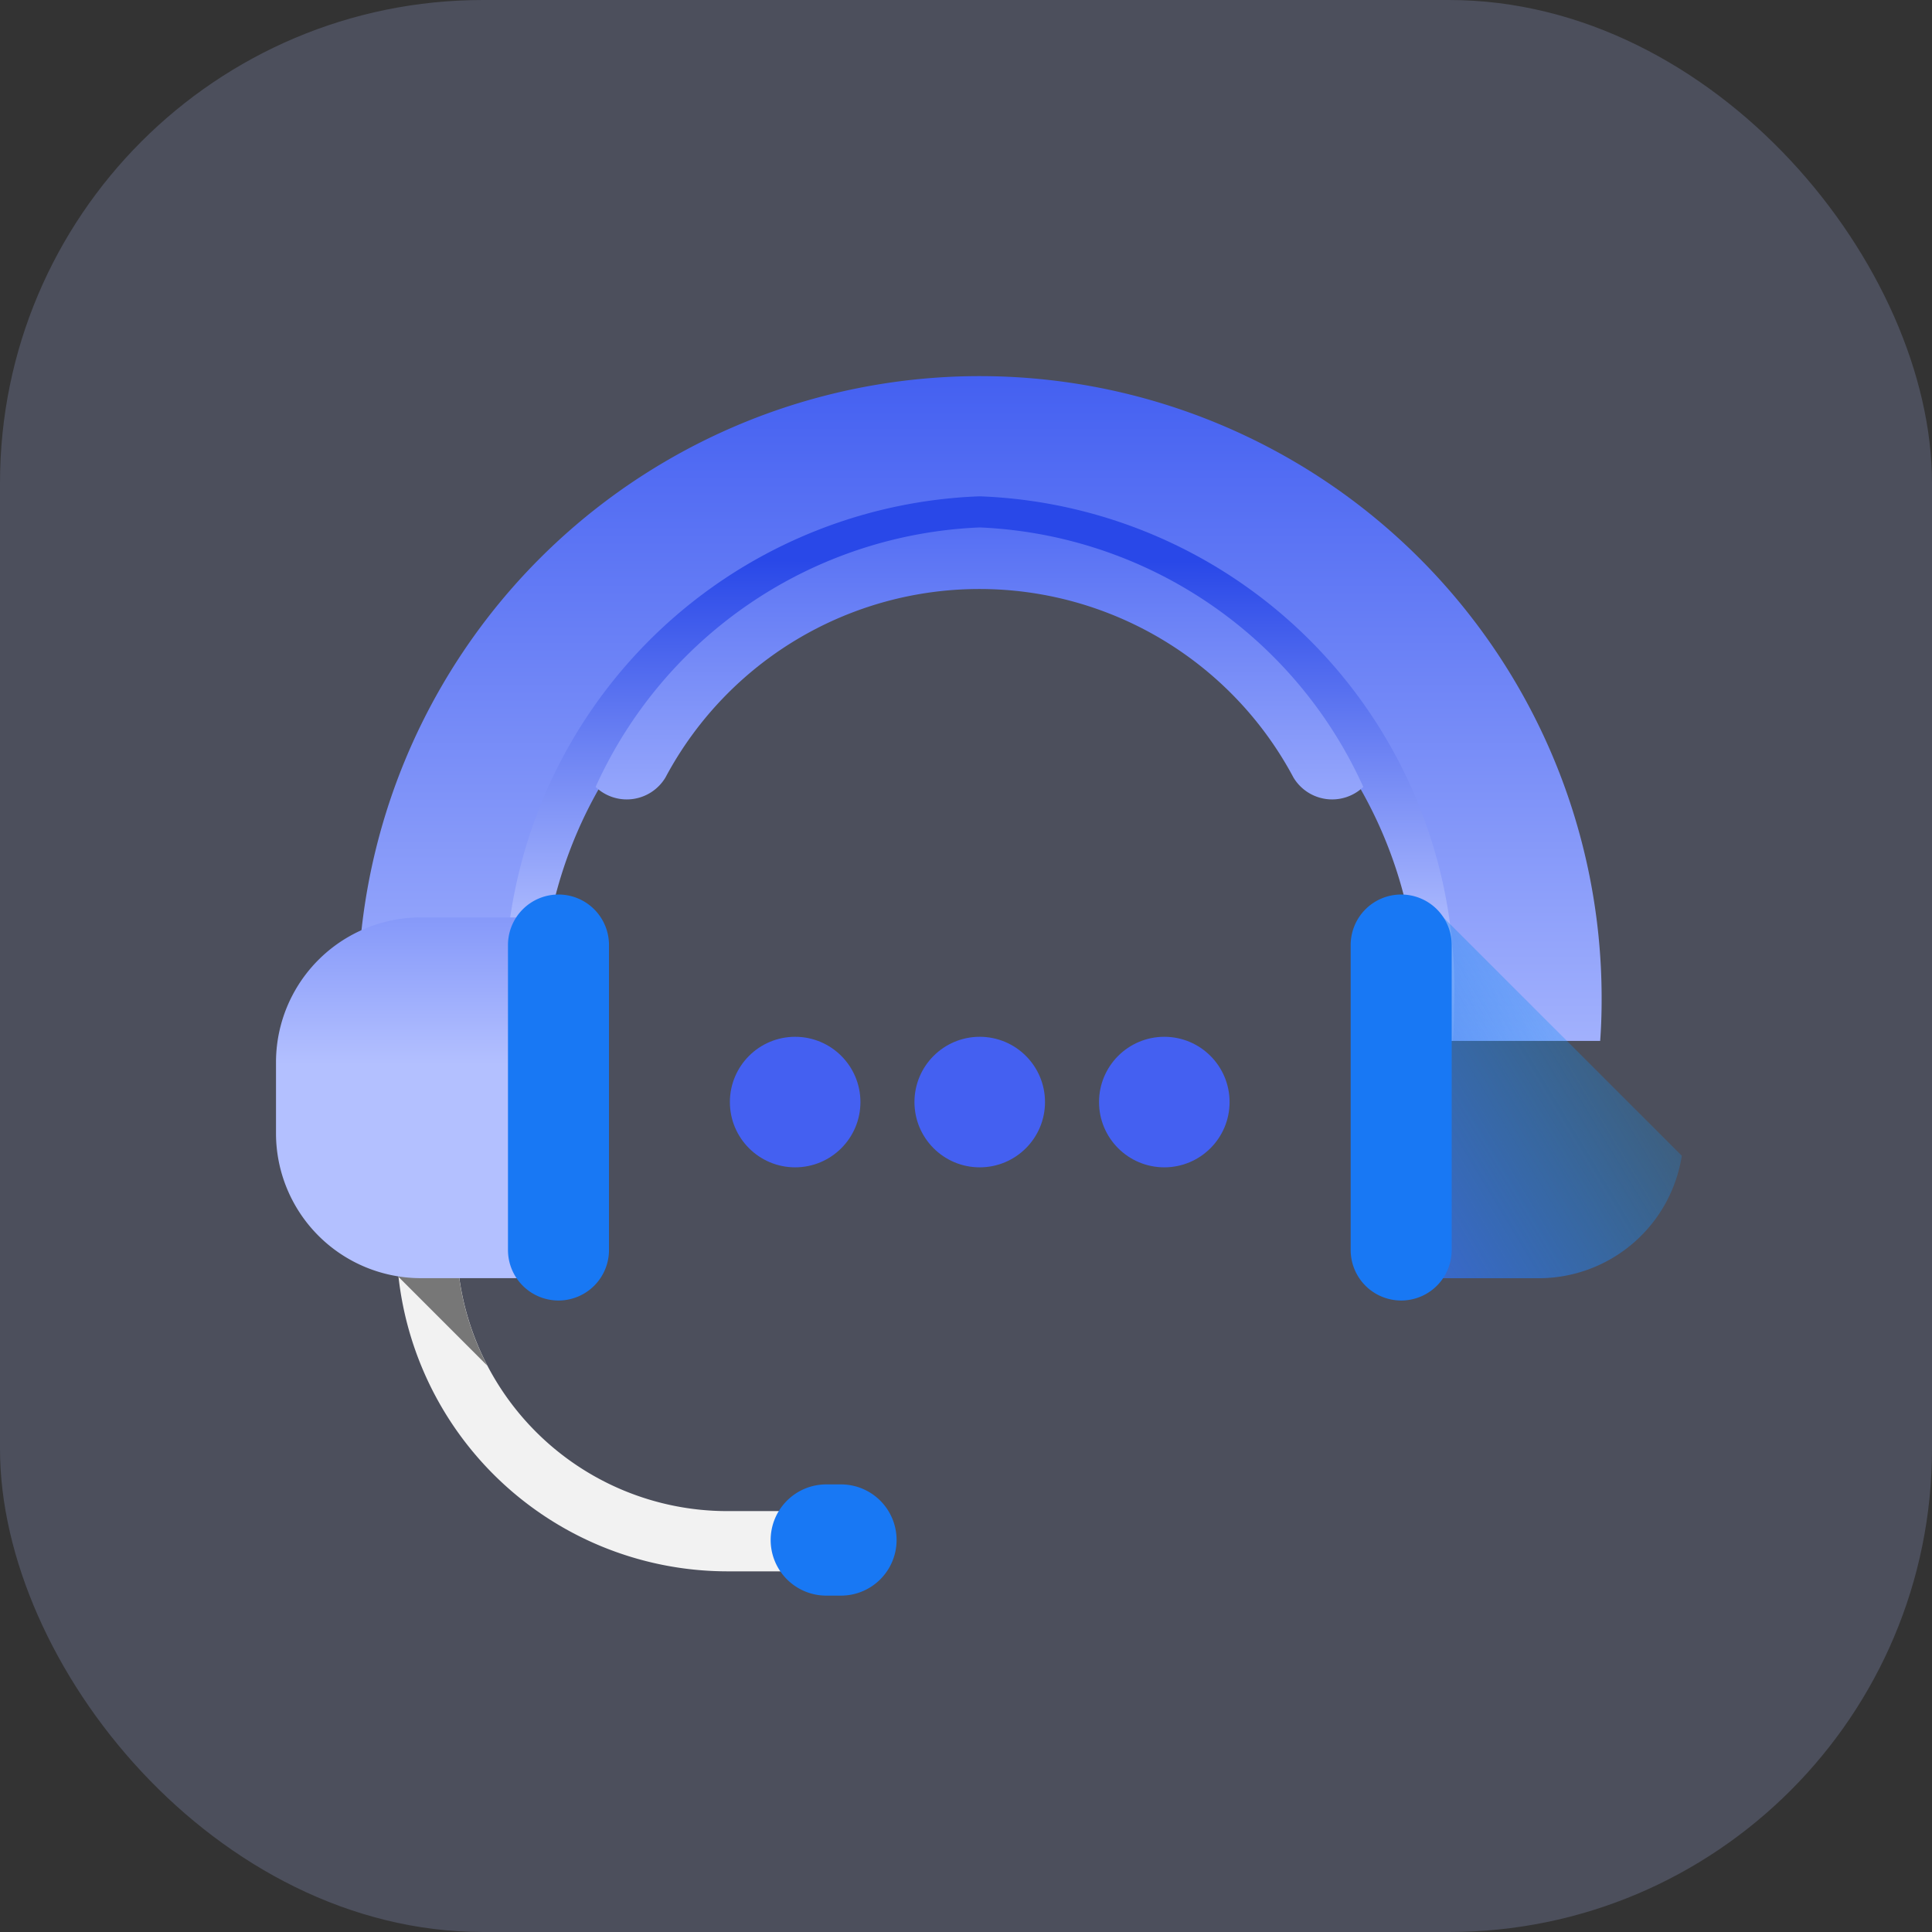 <svg xmlns="http://www.w3.org/2000/svg" xmlns:xlink="http://www.w3.org/1999/xlink" width="28" height="28" viewBox="0 0 28 28">
  <rect x="0" y="0" width="28" height="28" fill="#333333" stroke="none"/>
  <defs>
    <linearGradient id="linear-gradient" x1="0.5" y1="1.188" x2="0.5" gradientUnits="objectBoundingBox">
      <stop offset="0" stop-color="#b3c0ff"/>
      <stop offset="1" stop-color="#4460f1"/>
    </linearGradient>
    <linearGradient id="linear-gradient-2" x1="0.497" y1="0.826" x2="0.5" y2="0.118" gradientUnits="objectBoundingBox">
      <stop offset="0" stop-color="#b3c0ff"/>
      <stop offset="1" stop-color="#2948e8"/>
    </linearGradient>
    <linearGradient id="linear-gradient-3" x1="0.496" y1="-0.5" x2="0.496" y2="-1.86" gradientUnits="objectBoundingBox">
      <stop offset="0" stop-color="#f2f2f2"/>
      <stop offset="1" stop-color="#c3c3c3"/>
    </linearGradient>
    <linearGradient id="linear-gradient-4" x1="1.231" y1="-3.465" x2="0.279" y2="-2.919" gradientUnits="objectBoundingBox">
      <stop offset="0" stop-color="#c3c3c3" stop-opacity="0"/>
      <stop offset="1" stop-color="#777"/>
    </linearGradient>
    <linearGradient id="linear-gradient-5" x1="0.496" y1="0.408" x2="0.496" y2="-0.588" xlink:href="#linear-gradient"/>
    <linearGradient id="linear-gradient-6" x1="2.37" y1="-0.532" x2="3.067" y2="-0.72" gradientUnits="objectBoundingBox">
      <stop offset="0" stop-color="#1878f4"/>
      <stop offset="1" stop-color="#023e8a"/>
    </linearGradient>
    <linearGradient id="linear-gradient-8" x1="0.627" y1="-0.533" x2="-0.798" y2="0.576" gradientUnits="objectBoundingBox">
      <stop offset="0" stop-color="#00a2f3" stop-opacity="0"/>
      <stop offset="1" stop-color="#4460f1"/>
    </linearGradient>
    <linearGradient id="linear-gradient-10" x1="0.5" y1="-0.271" x2="0.5" y2="1.454" gradientUnits="objectBoundingBox">
      <stop offset="0" stop-color="#4460f1"/>
      <stop offset="1" stop-color="#b3c0ff"/>
    </linearGradient>
  </defs>
  <g id="Group_79" data-name="Group 79" transform="translate(-408 -403)">
    <rect id="Rectangle_82" data-name="Rectangle 82" width="28" height="28" rx="7" transform="translate(408 403)" fill="#b3c0ff" opacity="0.2"/>
    <g id="_033-call-center" data-name="033-call-center" transform="translate(412 374.265)">
      <g id="Group_78" data-name="Group 78" transform="translate(6.578 43.761)">
        <circle id="Ellipse_44" data-name="Ellipse 44" cx="0.946" cy="0.946" r="0.946" fill="#4460f1"/>
        <circle id="Ellipse_45" data-name="Ellipse 45" cx="0.946" cy="0.946" r="0.946" transform="translate(2.675)" fill="#4460f1"/>
        <circle id="Ellipse_46" data-name="Ellipse 46" cx="0.946" cy="0.946" r="0.946" transform="translate(5.35)" fill="#4460f1"/>
      </g>
      <path id="Path_81" data-name="Path 81" d="M38.758,34.186A9.014,9.014,0,0,0,29.744,43.2q0,.313.021.621h2.672q-.03-.306-.03-.621a6.351,6.351,0,1,1,12.7,0q0,.314-.03.621H47.75q.022-.308.021-.621A9.014,9.014,0,0,0,38.758,34.186Z" transform="translate(-28.559)" fill="url(#linear-gradient)"/>
      <path id="Path_82" data-name="Path 82" d="M90.286,77.918A7.143,7.143,0,0,0,83.41,85.3q0,.256.016.508h.539q-.03-.306-.03-.621a6.351,6.351,0,0,1,12.7,0q0,.314-.03.621h.539q.016-.252.016-.508A7.143,7.143,0,0,0,90.286,77.918Z" transform="translate(-80.087 -41.99)" fill="url(#linear-gradient-2)"/>
      <path id="Path_83" data-name="Path 83" d="M50.59,341.848H48.624a4.8,4.8,0,0,1-4.79-4.79v-.486h.873v.486a3.922,3.922,0,0,0,3.917,3.917H50.59Z" transform="translate(-42.088 -290.34)" fill="url(#linear-gradient-3)"/>
      <path id="Path_84" data-name="Path 84" d="M45.151,338.868a3.892,3.892,0,0,1-.444-1.81v-.486h-.873v.486a4.816,4.816,0,0,0,.028.521Z" transform="translate(-42.088 -290.34)" fill="url(#linear-gradient-4)"/>
      <path id="Path_85" data-name="Path 85" d="M4.1,236.141h-2a2.1,2.1,0,0,1-2.1-2.1v-1.028a2.1,2.1,0,0,1,2.1-2.1h2Z" transform="translate(0 -188.882)" fill="url(#linear-gradient-5)"/>
      <path id="Path_86" data-name="Path 86" d="M85.128,228.652h0a.732.732,0,0,1-.732-.732V223.5a.732.732,0,0,1,.732-.732h0a.732.732,0,0,1,.732.732v4.42A.732.732,0,0,1,85.128,228.652Z" transform="translate(-81.034 -181.069)" fill="url(#linear-gradient-6)"/>
      <path id="Path_87" data-name="Path 87" d="M409.054,236.141h2a2.1,2.1,0,0,0,2.1-2.1v-1.028a2.1,2.1,0,0,0-2.1-2.1h-2Z" transform="translate(-392.758 -188.882)" fill="url(#linear-gradient-5)"/>
      <path id="Path_88" data-name="Path 88" d="M409.671,230.906h-.616v5.236h2a2.1,2.1,0,0,0,2.078-1.775Z" transform="translate(-392.759 -188.882)" fill="url(#linear-gradient-8)"/>
      <path id="Path_89" data-name="Path 89" d="M391.6,228.652h0a.732.732,0,0,1-.732-.732V223.5a.732.732,0,0,1,.732-.732h0a.732.732,0,0,1,.732.732v4.42A.732.732,0,0,1,391.6,228.652Z" transform="translate(-375.293 -181.069)" fill="url(#linear-gradient-6)"/>
      <path id="Path_90" data-name="Path 90" d="M121.839,89.222a6.4,6.4,0,0,0-5.567,3.761l0,0a.654.654,0,0,0,1.013-.138,5.156,5.156,0,0,1,9.1,0,.654.654,0,0,0,1.013.138l0,0A6.4,6.4,0,0,0,121.839,89.222Z" transform="translate(-111.64 -52.843)" fill="url(#linear-gradient-10)"/>
      <path id="Path_91" data-name="Path 91" d="M180.969,438.968h-.213a.806.806,0,0,1-.806-.806h0a.806.806,0,0,1,.806-.806h.213a.806.806,0,0,1,.806.806h0A.806.806,0,0,1,180.969,438.968Z" transform="translate(-172.781 -387.108)" fill="url(#linear-gradient-6)"/>
    </g>
  </g>
</svg>
